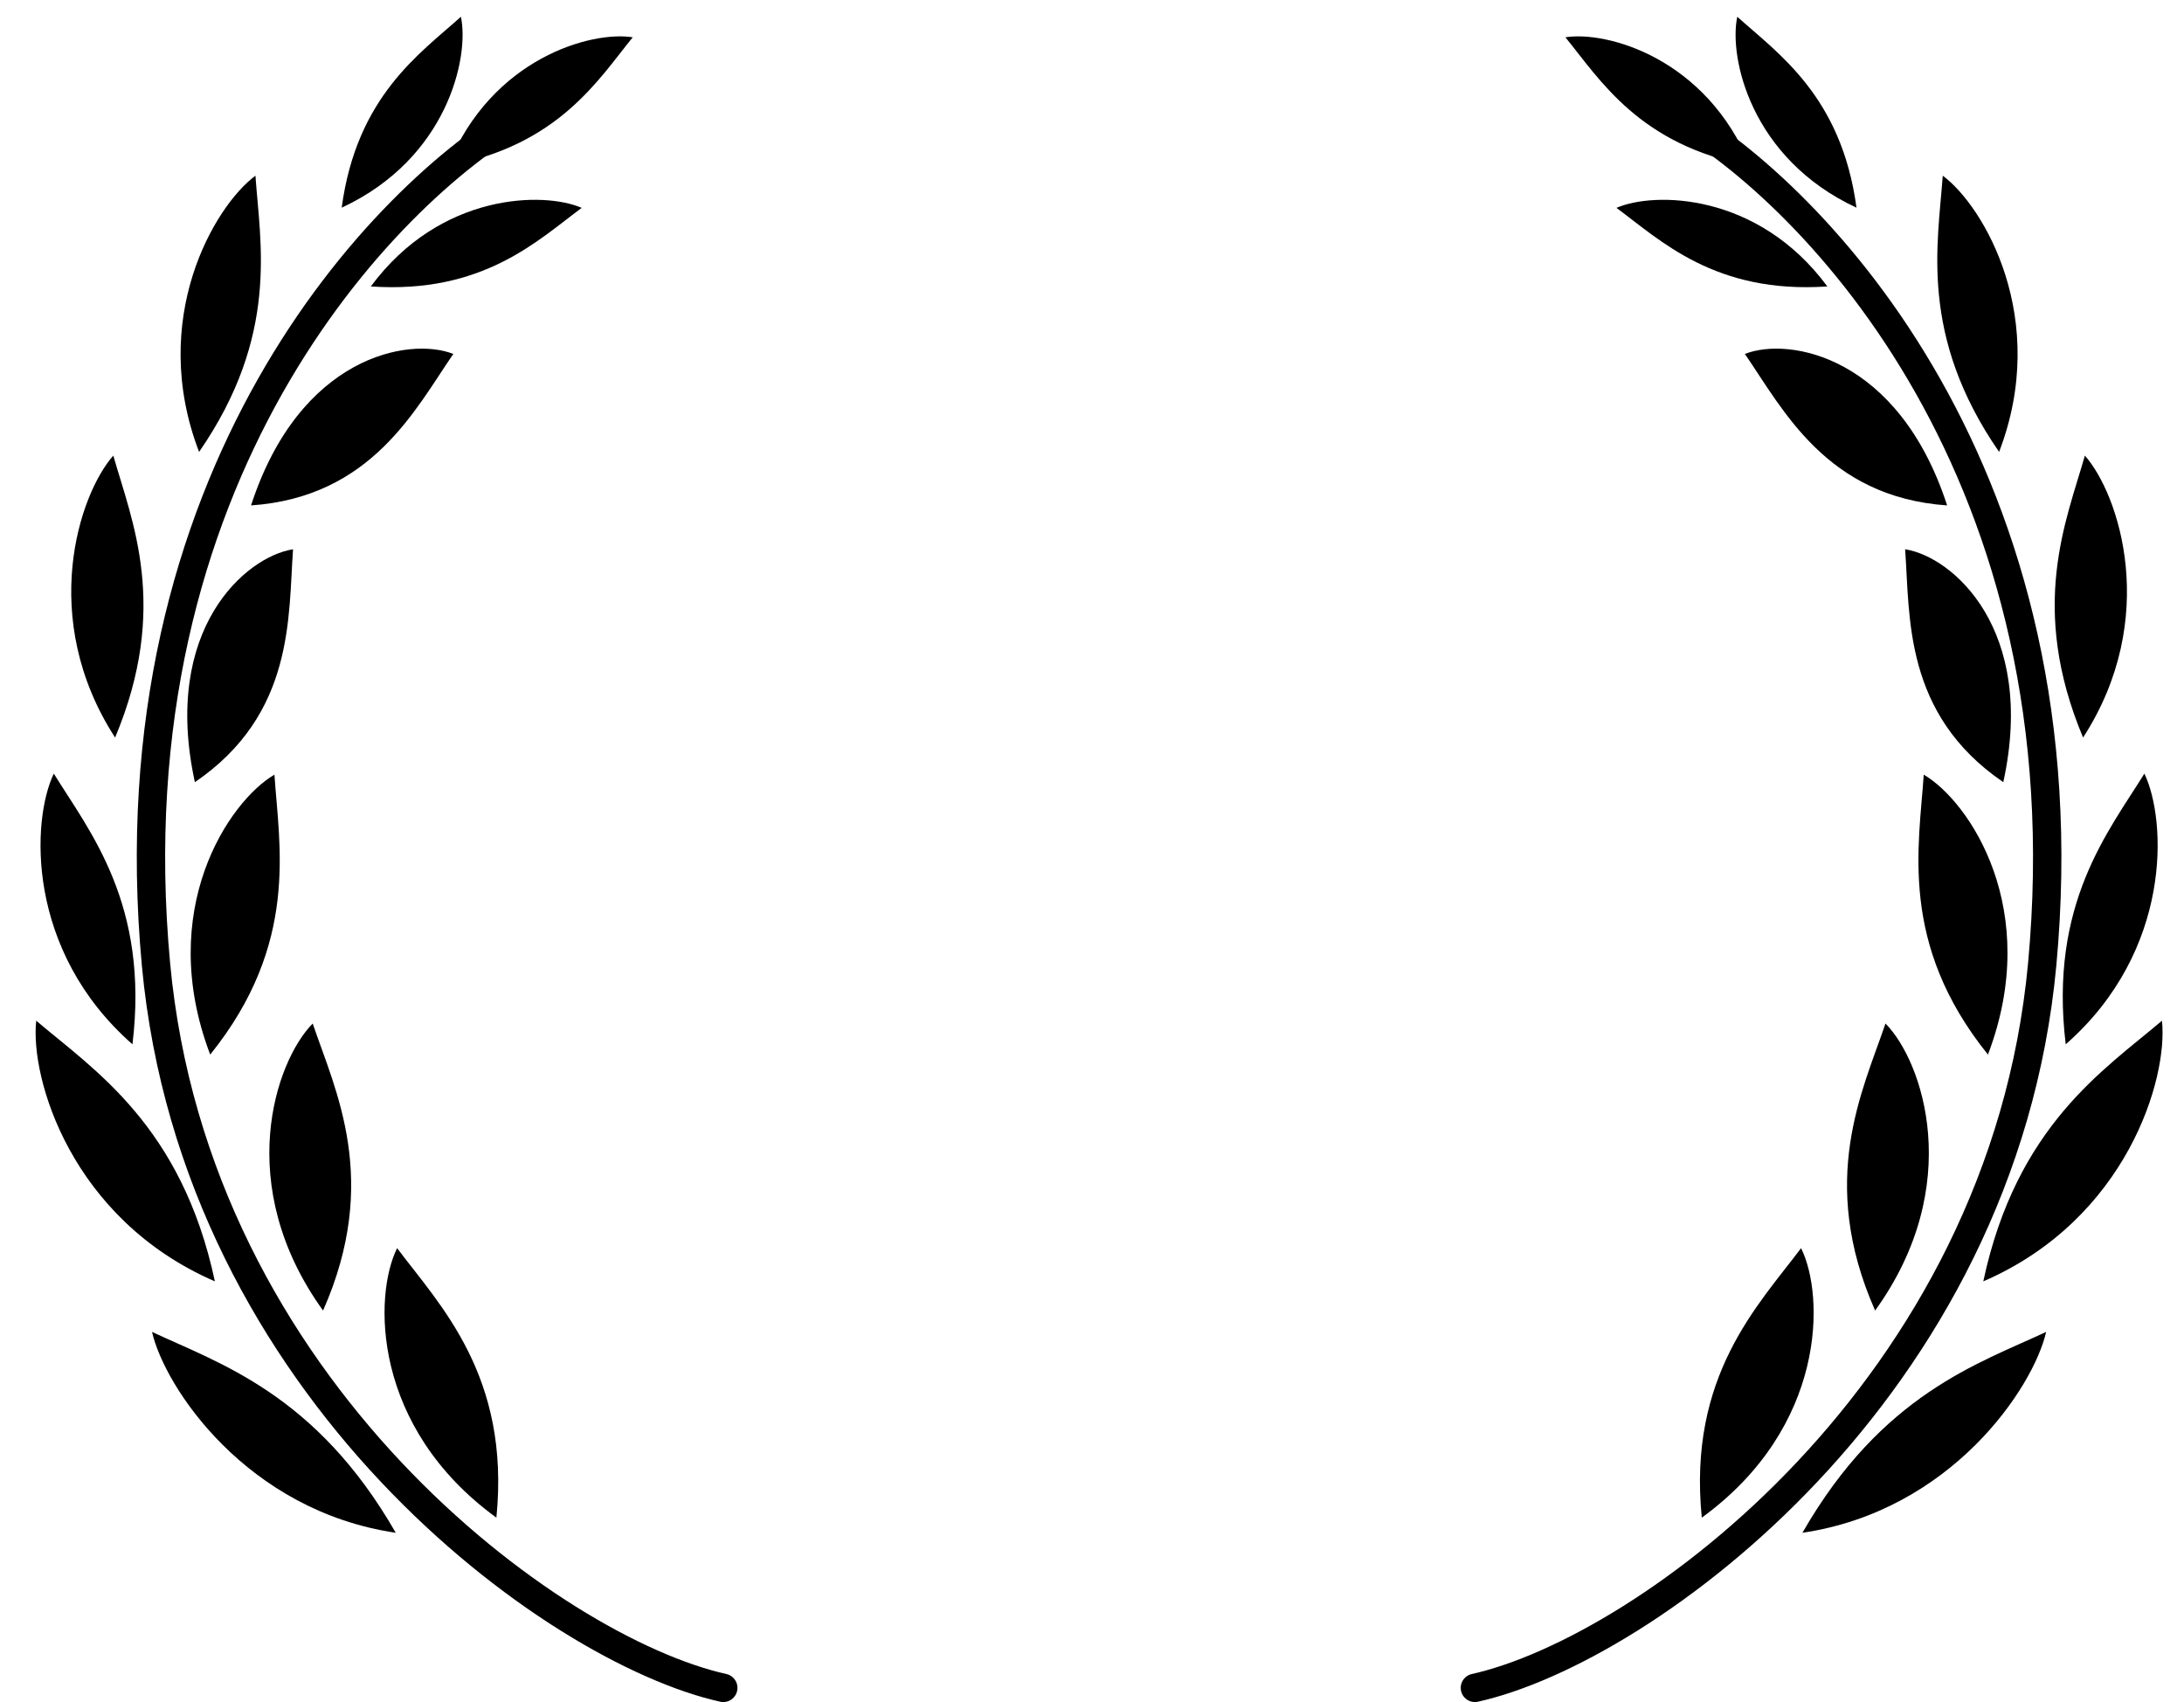 <svg width="77" height="60" viewBox="0 0 77 60" fill="none" xmlns="http://www.w3.org/2000/svg">
<path d="M18.5 4C13.5 6.834 3.9 16.8 5.5 34C6.896 49 19.5 58.167 25.5 59.5" stroke="currentColor" stroke-linecap="round"/>
<path d="M14.001 44C15.501 46 18 48.5 17.501 53.5C13.101 50.3 13.168 45.667 14.001 44Z" fill="currentColor"/>
<path d="M11.025 36.081C11.826 38.449 13.423 41.603 11.39 46.199C8.207 41.787 9.713 37.405 11.025 36.081Z" fill="currentColor"/>
<path d="M9.676 27.308C9.838 29.802 10.564 33.263 7.411 37.176C5.477 32.09 8.067 28.247 9.676 27.308Z" fill="currentColor"/>
<path d="M10.332 19.363C10.159 21.716 10.397 25.168 6.871 27.573C5.693 22.172 8.671 19.619 10.332 19.363Z" fill="currentColor"/>
<path d="M15.982 12.477C14.645 14.42 13.108 17.52 8.851 17.817C10.559 12.56 14.419 11.86 15.982 12.477Z" fill="currentColor"/>
<path d="M20.509 7.328C18.958 8.474 17.03 10.368 13.074 10.098C15.518 6.789 19.177 6.746 20.509 7.328Z" fill="currentColor"/>
<path d="M22.308 1.315C21.09 2.811 19.693 5.124 15.794 5.845C17.341 2.032 20.875 1.082 22.308 1.315Z" fill="currentColor"/>
<path d="M16.25 0.591C14.816 1.882 12.575 3.391 12.047 7.321C15.779 5.588 16.553 2.012 16.25 0.591Z" fill="currentColor"/>
<path d="M9.006 6.193C9.171 8.575 9.857 11.823 7.019 15.931C5.223 11.251 7.55 7.272 9.006 6.193Z" fill="currentColor"/>
<path d="M3.995 16.061C4.647 18.358 5.988 21.395 4.058 26C1.336 21.791 2.792 17.418 3.995 16.061Z" fill="currentColor"/>
<path d="M1.897 27.271C3.151 29.302 5.27 31.858 4.67 36.814C0.903 33.508 1.11 28.904 1.897 27.271Z" fill="currentColor"/>
<path d="M1.277 35.982C3.302 37.704 6.407 39.682 7.576 45.17C2.503 42.973 1.056 37.997 1.277 35.982Z" fill="currentColor"/>
<path d="M5.36 46.952C7.727 48.062 11.143 49.136 13.953 54.033C8.703 53.257 5.809 48.918 5.36 46.952Z" fill="currentColor"/>
<path d="M59 4C64 6.834 73.6 16.8 72 34C70.604 49 58 58.167 52 59.5" stroke="currentColor" stroke-linecap="round"/>
<path d="M63.499 44C61.999 46 59.499 48.5 59.999 53.5C64.399 50.3 64.332 45.667 63.499 44Z" fill="currentColor"/>
<path d="M66.475 36.081C65.674 38.449 64.077 41.603 66.11 46.199C69.293 41.787 67.787 37.405 66.475 36.081Z" fill="currentColor"/>
<path d="M67.824 27.308C67.662 29.802 66.936 33.263 70.088 37.176C72.023 32.09 69.433 28.247 67.824 27.308Z" fill="currentColor"/>
<path d="M67.168 19.363C67.341 21.716 67.103 25.168 70.629 27.573C71.808 22.172 68.829 19.619 67.168 19.363Z" fill="currentColor"/>
<path d="M61.518 12.477C62.855 14.42 64.392 17.52 68.649 17.817C66.941 12.56 63.081 11.86 61.518 12.477Z" fill="currentColor"/>
<path d="M56.991 7.328C58.542 8.474 60.47 10.368 64.426 10.098C61.981 6.789 58.322 6.746 56.991 7.328Z" fill="currentColor"/>
<path d="M55.191 1.315C56.41 2.811 57.807 5.124 61.706 5.845C60.159 2.032 56.626 1.082 55.191 1.315Z" fill="currentColor"/>
<path d="M61.25 0.591C62.684 1.882 64.925 3.391 65.453 7.321C61.721 5.588 60.947 2.012 61.25 0.591Z" fill="currentColor"/>
<path d="M68.494 6.193C68.329 8.575 67.644 11.823 70.481 15.931C72.277 11.251 69.95 7.272 68.494 6.193Z" fill="currentColor"/>
<path d="M73.505 16.061C72.853 18.358 71.512 21.395 73.442 26C76.164 21.791 74.708 17.418 73.505 16.061Z" fill="currentColor"/>
<path d="M75.603 27.271C74.349 29.302 72.23 31.858 72.83 36.814C76.597 33.508 76.39 28.904 75.603 27.271Z" fill="currentColor"/>
<path d="M76.223 35.982C74.198 37.704 71.093 39.682 69.924 45.17C74.997 42.973 76.444 37.997 76.223 35.982Z" fill="currentColor"/>
<path d="M72.14 46.952C69.773 48.062 66.357 49.136 63.547 54.033C68.797 53.257 71.691 48.918 72.14 46.952Z" fill="currentColor"/>
</svg>

